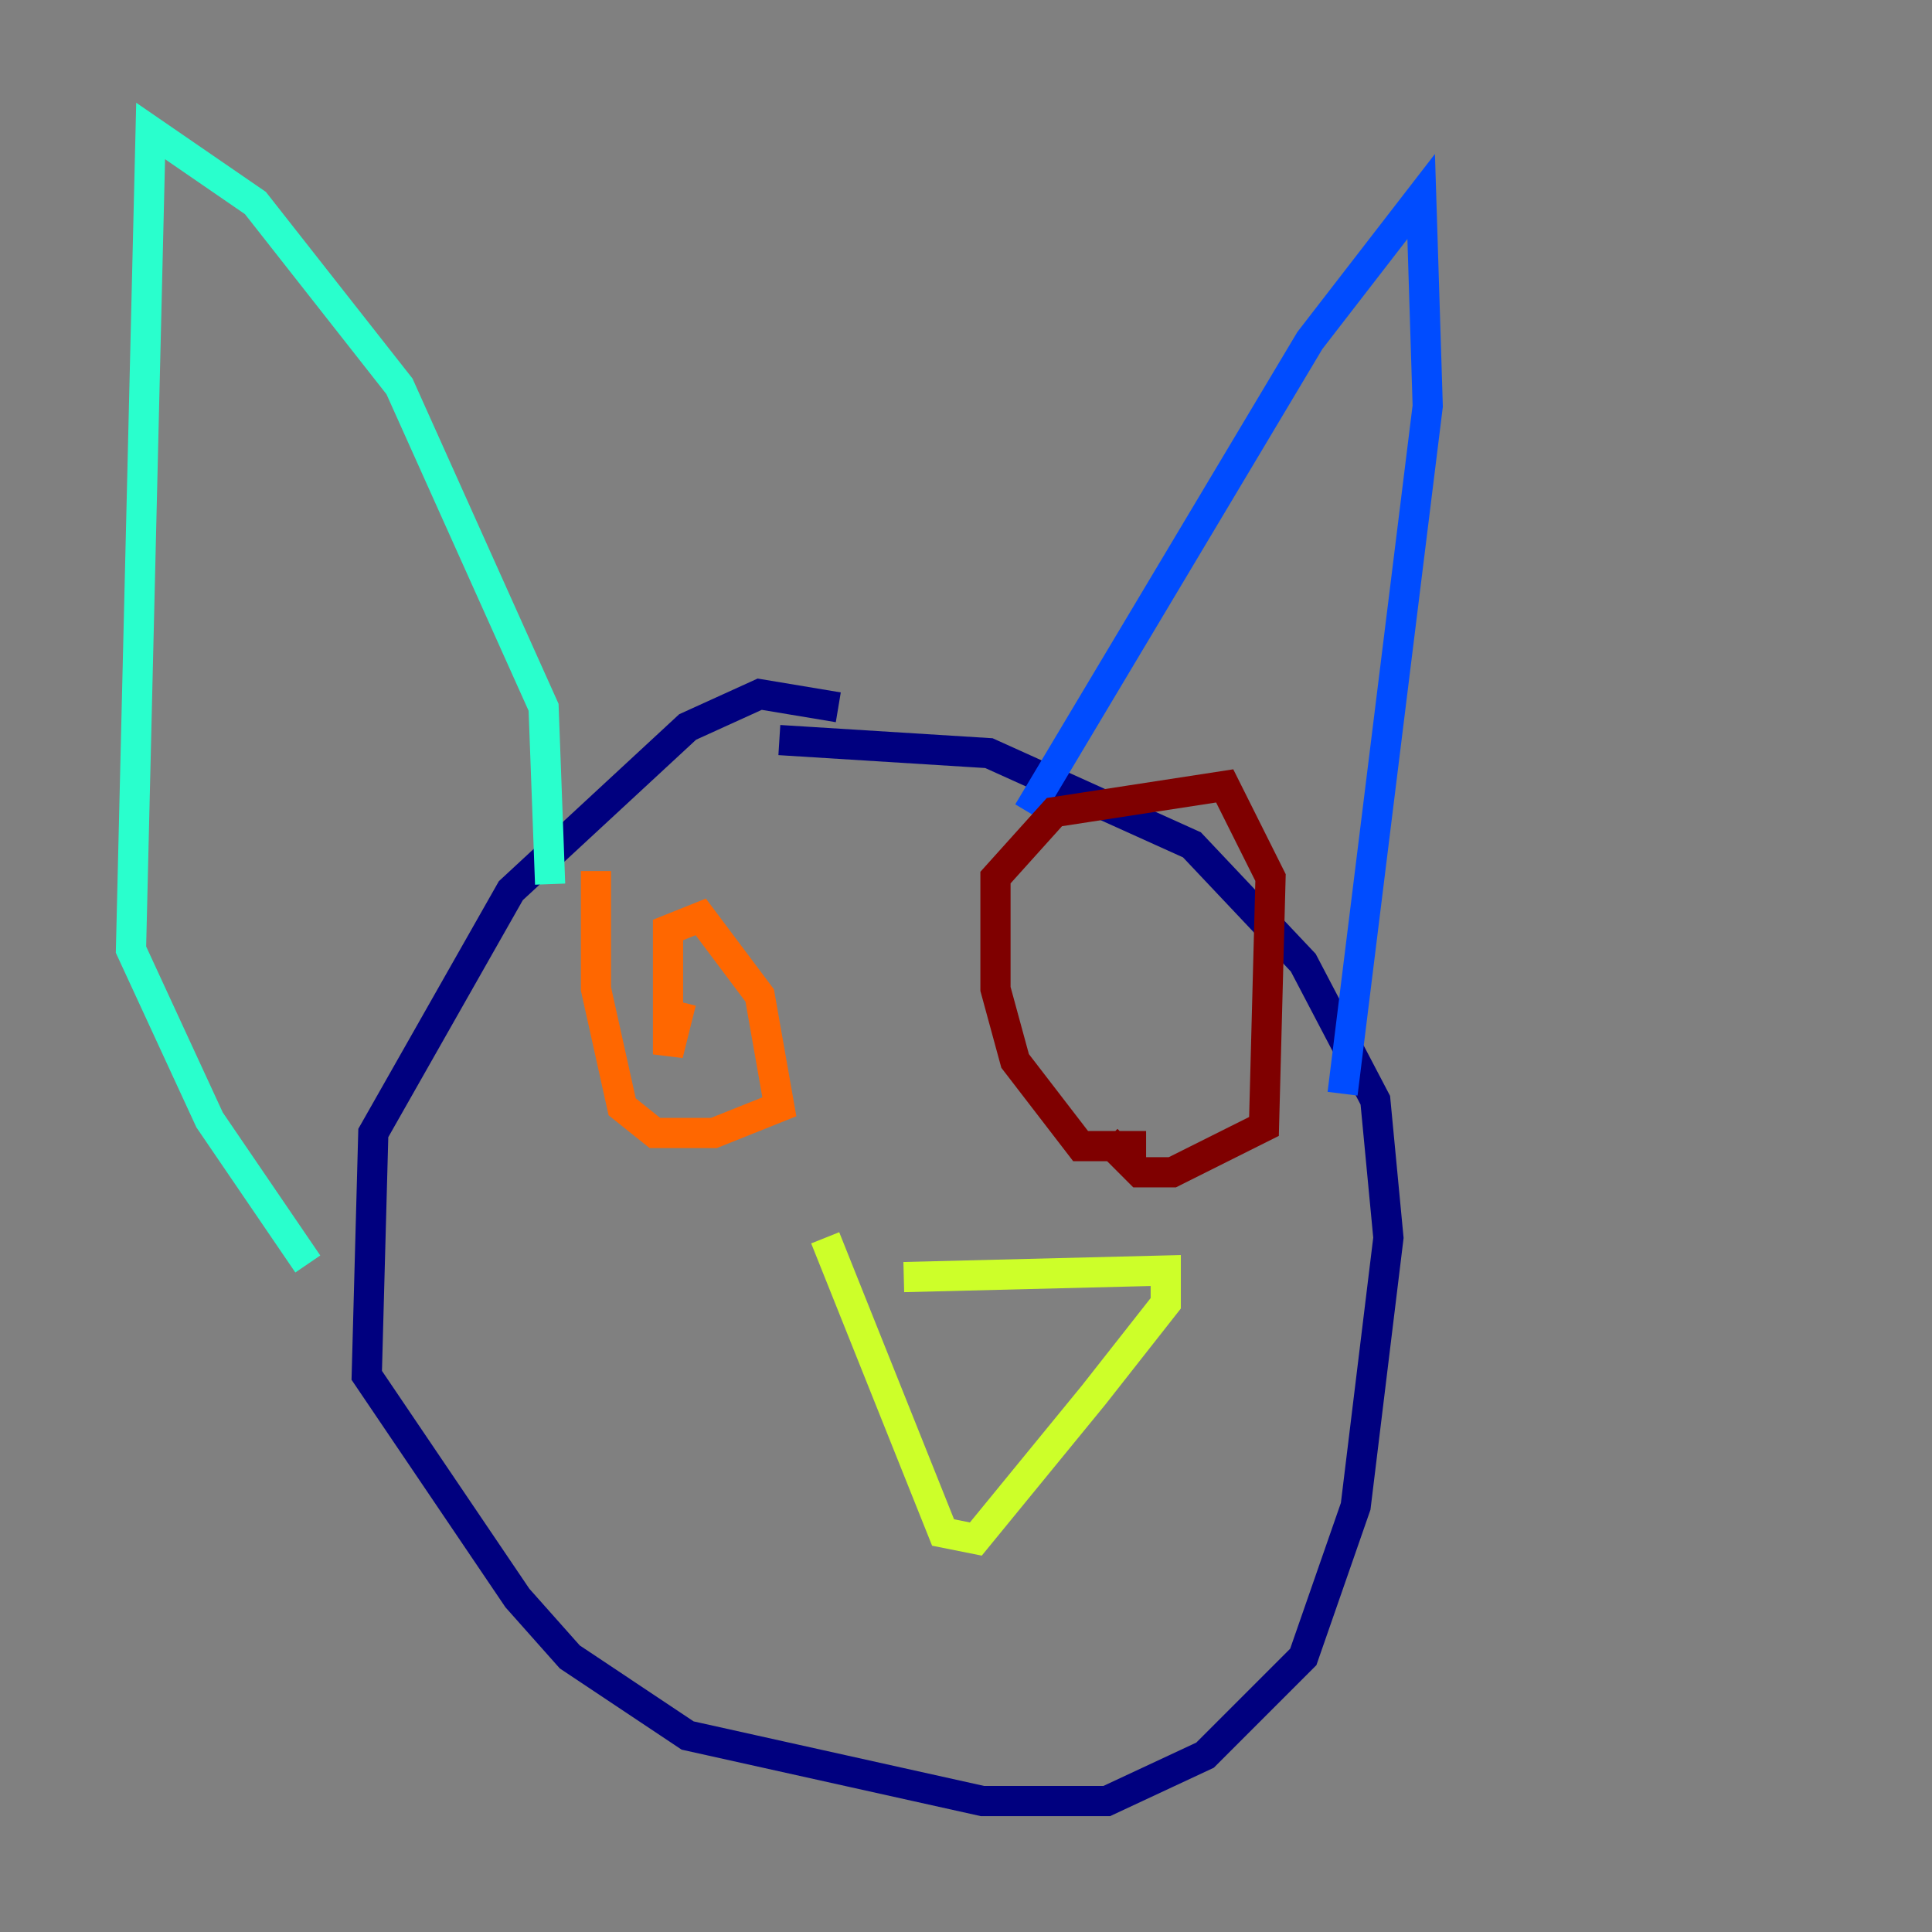 <?xml version="1.0" encoding="utf-8" ?>
<svg baseProfile="tiny" height="128" version="1.2" viewBox="0,0,128,128" width="128" xmlns="http://www.w3.org/2000/svg" xmlns:ev="http://www.w3.org/2001/xml-events" xmlns:xlink="http://www.w3.org/1999/xlink"><rect x="0" y="0" width="128" height="128" fill="#808080" stroke="none"/><defs /><polyline fill="none" points="55.539,46.861 50.332,45.993 45.559,48.163 33.844,59.01 24.732,75.064 24.298,91.119 34.278,105.871 37.749,109.776 45.559,114.983 65.085,119.322 73.329,119.322 79.837,116.285 86.346,109.776 89.817,99.797 91.986,82.007 91.119,72.895 86.346,63.783 78.969,55.973 65.519,49.898 51.634,49.031" stroke="#00007f" stroke-width="2" /><polyline fill="none" points="68.122,53.803 86.78,22.563 94.156,13.017 94.59,26.902 88.949,72.461" stroke="#004cff" stroke-width="2" /><polyline fill="none" points="36.447,58.576 36.014,46.861 26.468,25.6 16.922,13.451 9.98,8.678 8.678,62.915 13.885,74.197 20.393,83.742" stroke="#29ffcd" stroke-width="2" /><polyline fill="none" points="59.878,84.61 77.234,84.176 77.234,86.346 72.461,92.42 64.651,101.966 62.481,101.532 54.671,82.007" stroke="#cdff29" stroke-width="2" /><polyline fill="none" points="45.125,66.386 44.258,69.858 44.258,61.614 46.427,60.746 50.332,65.953 51.634,73.329 47.295,75.064 43.39,75.064 41.22,73.329 39.485,65.519 39.485,57.709" stroke="#ff6700" stroke-width="2" /><polyline fill="none" points="75.932,75.932 71.593,75.932 67.254,70.291 65.953,65.519 65.953,58.142 69.858,53.803 81.139,52.068 84.176,58.142 83.742,74.63 77.668,77.668 75.498,77.668 73.329,75.498" stroke="#7f0000" stroke-width="2" /></svg>
